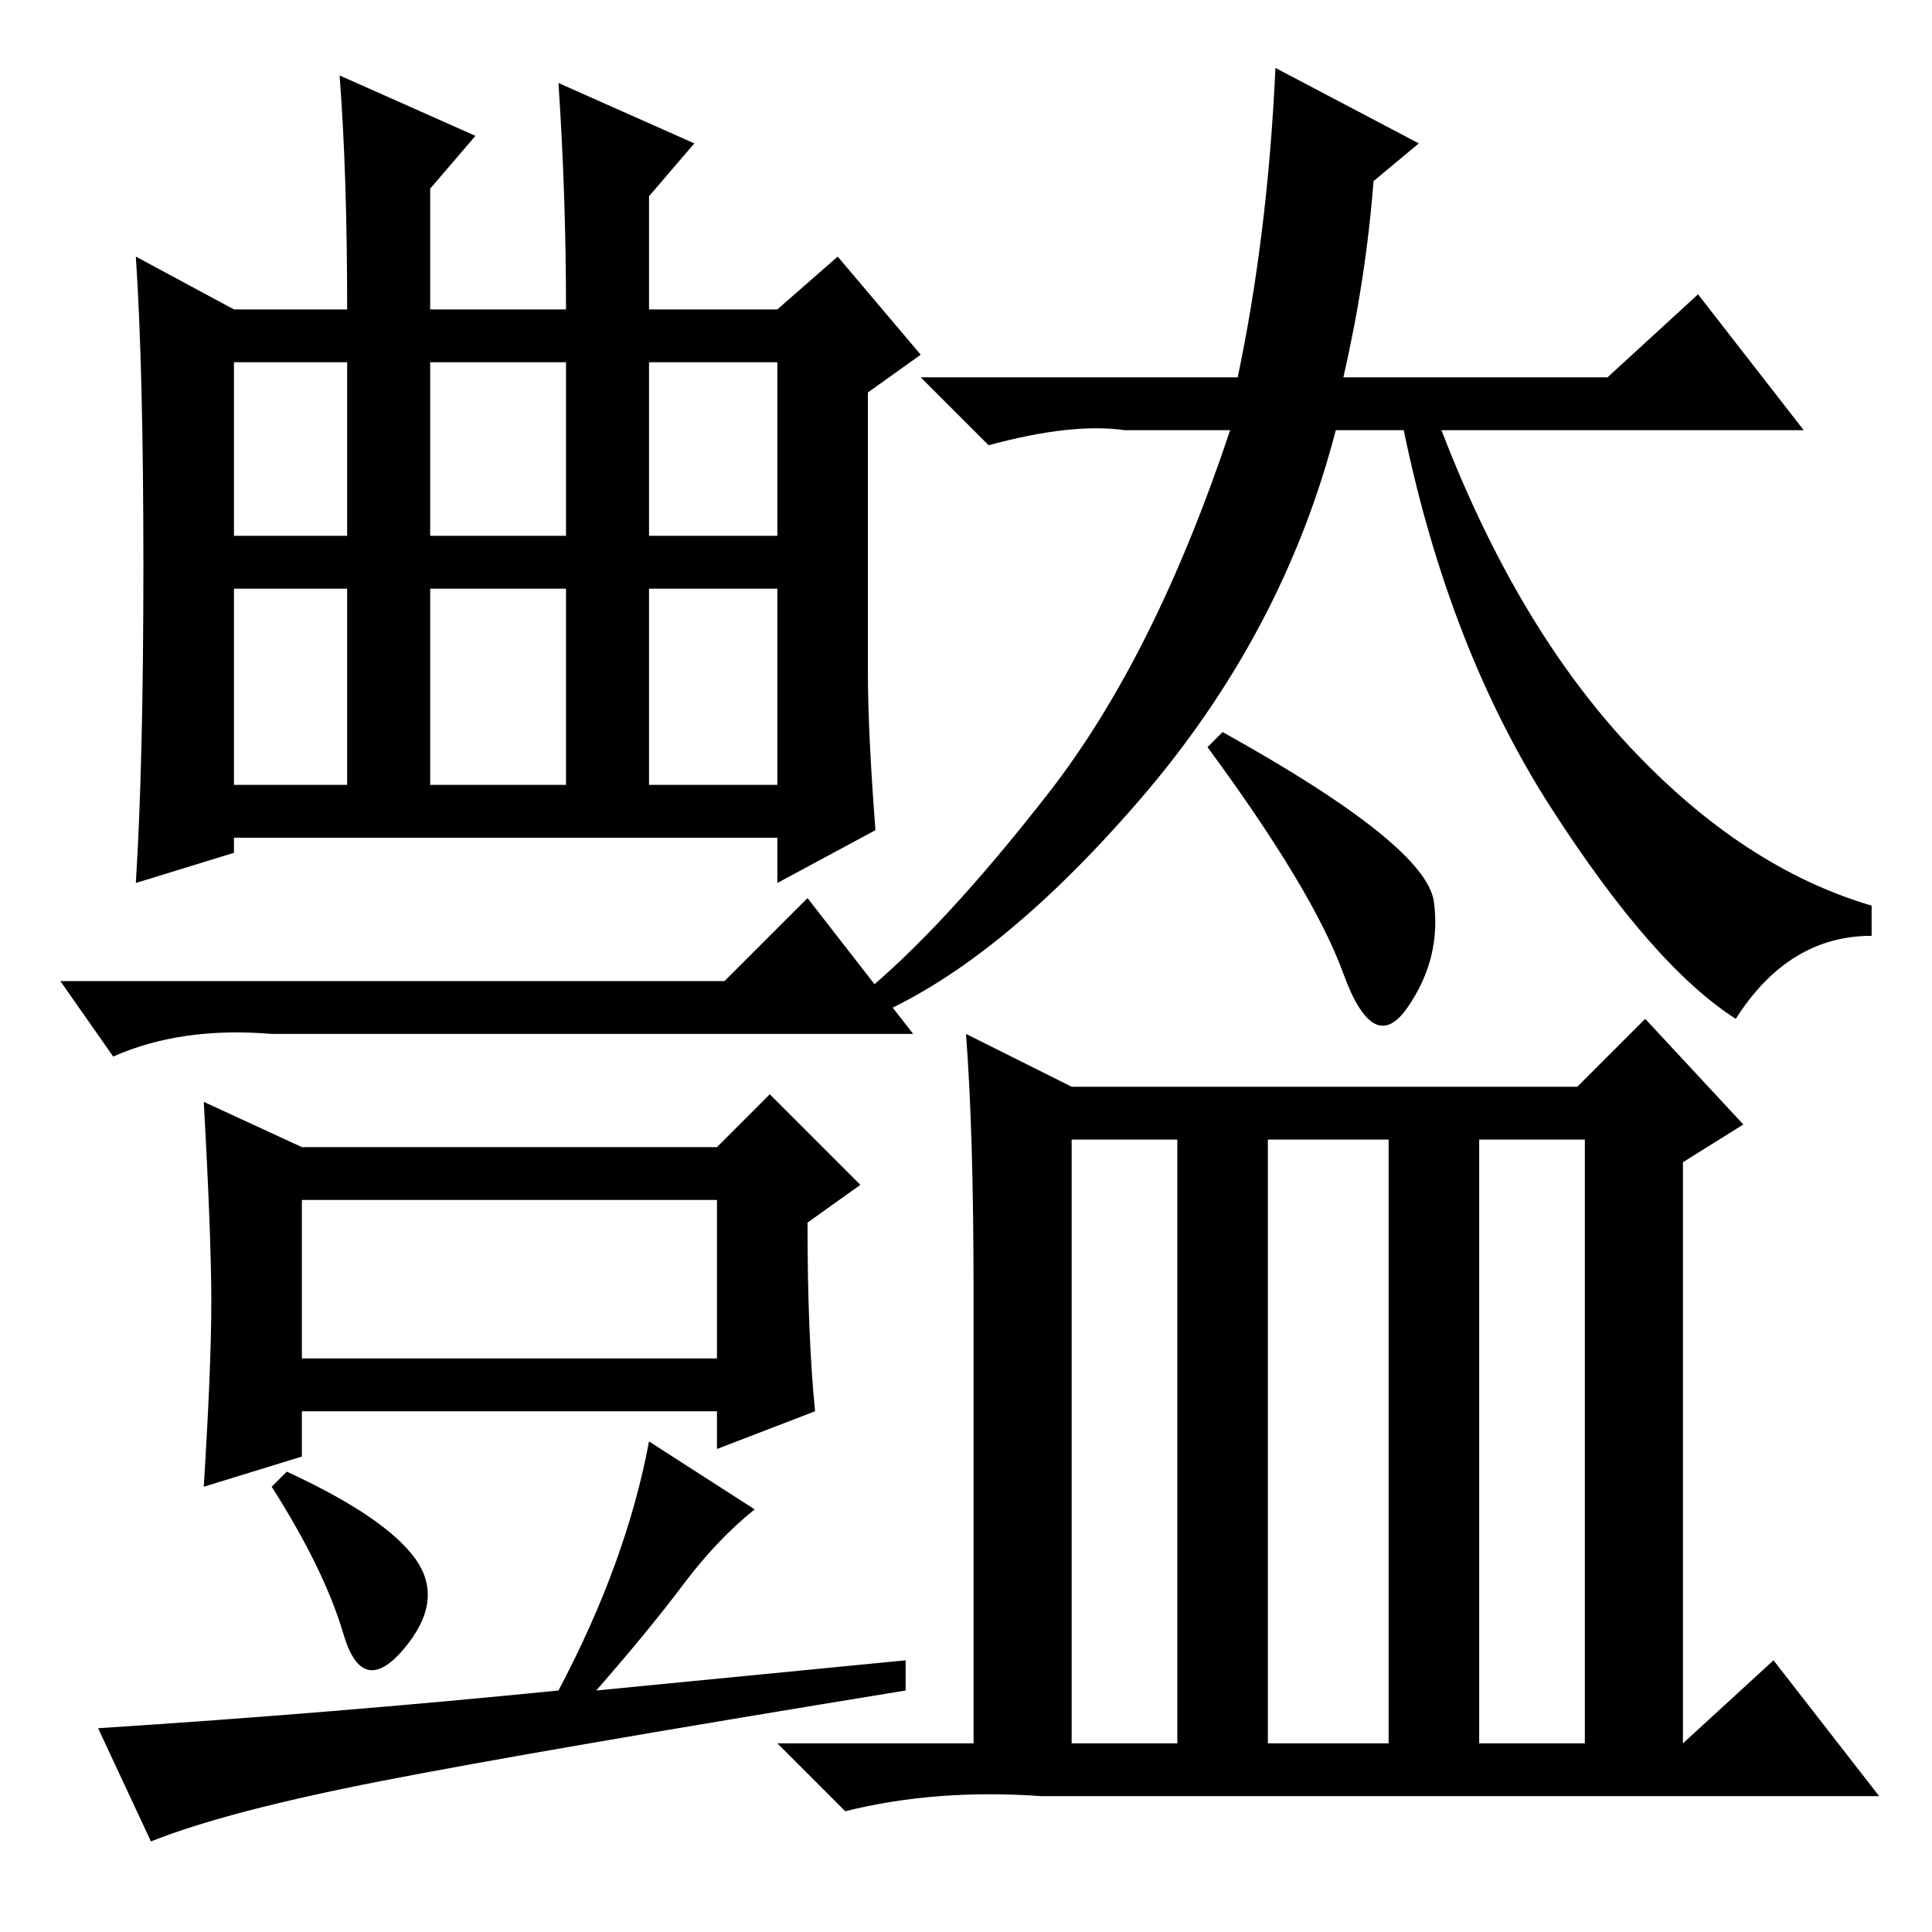 <?xml version="1.0" standalone="no"?>
<!DOCTYPE svg PUBLIC "-//W3C//DTD SVG 1.1//EN" "http://www.w3.org/Graphics/SVG/1.1/DTD/svg11.dtd" >
<svg xmlns="http://www.w3.org/2000/svg" xmlns:xlink="http://www.w3.org/1999/xlink" version="1.1" viewBox="0 -36 256 256">
  <g transform="matrix(1 0 0 -1 0 220)">
   <path fill="currentColor"
d="M182 232q-1 -13 -4 -26h35l12 11l14 -18h-48q10 -26 25 -42t32 -21v-4q-11 0 -18 -11q-11 7 -24.5 28t-19.5 50h-9q-7 -27 -26 -49t-36 -29l-1 3q11 9 25 27t24 48h-14q-7 1 -18 -2l-9 9h42q4 19 5 41l19 -10zM162 159q27 -15 28 -22.5t-3.5 -14t-8.5 4.5t-18 30z
M142 105v-80h14v80h-14zM168 25h16v80h-16v-80zM196 25h14v80h-14v-80zM129 85q0 21 -1 34l14 -7h67l9 9l13 -14l-8 -5v-77l12 11l14 -18h-111q-14 1 -26 -2l-9 9h26v60zM19 181q0 26 -1 41l13 -7h15q0 18 -1 31l18 -8l-6 -7v-16h18q0 15 -1 30l18 -8l-6 -7v-15h17l8 7
l11 -13l-7 -5v-37q0 -8 1 -21l-13 -7v6h-72v-2l-13 -4q1 16 1 42zM31 185h15v23h-15v-23zM31 152h15v26h-15v-26zM57 185h18v23h-18v-23zM57 152h18v26h-18v-26zM86 185h17v23h-17v-23zM86 152h17v26h-17v-26zM96 126l11 11l14 -18h-85q-12 1 -21 -3l-7 10h88zM28 83.5
q0 8.5 -1 26.5l13 -6h55l7 7l12 -12l-7 -5q0 -15 1 -25l-13 -5v5h-55v-6l-13 -4q1 16 1 24.5zM55 49.5q4 -5.5 -1.5 -12t-8 2t-9.5 19.5l2 2q13 -6 17 -11.5zM90.5 46q-4.5 -6 -11.5 -14l41 4v-4q-49 -8 -69.5 -12t-30.5 -8l-7 15q31 2 61 5q9 17 12 33l14 -9
q-5 -4 -9.5 -10zM40 76h55v21h-55v-21z" />
  </g>

</svg>
